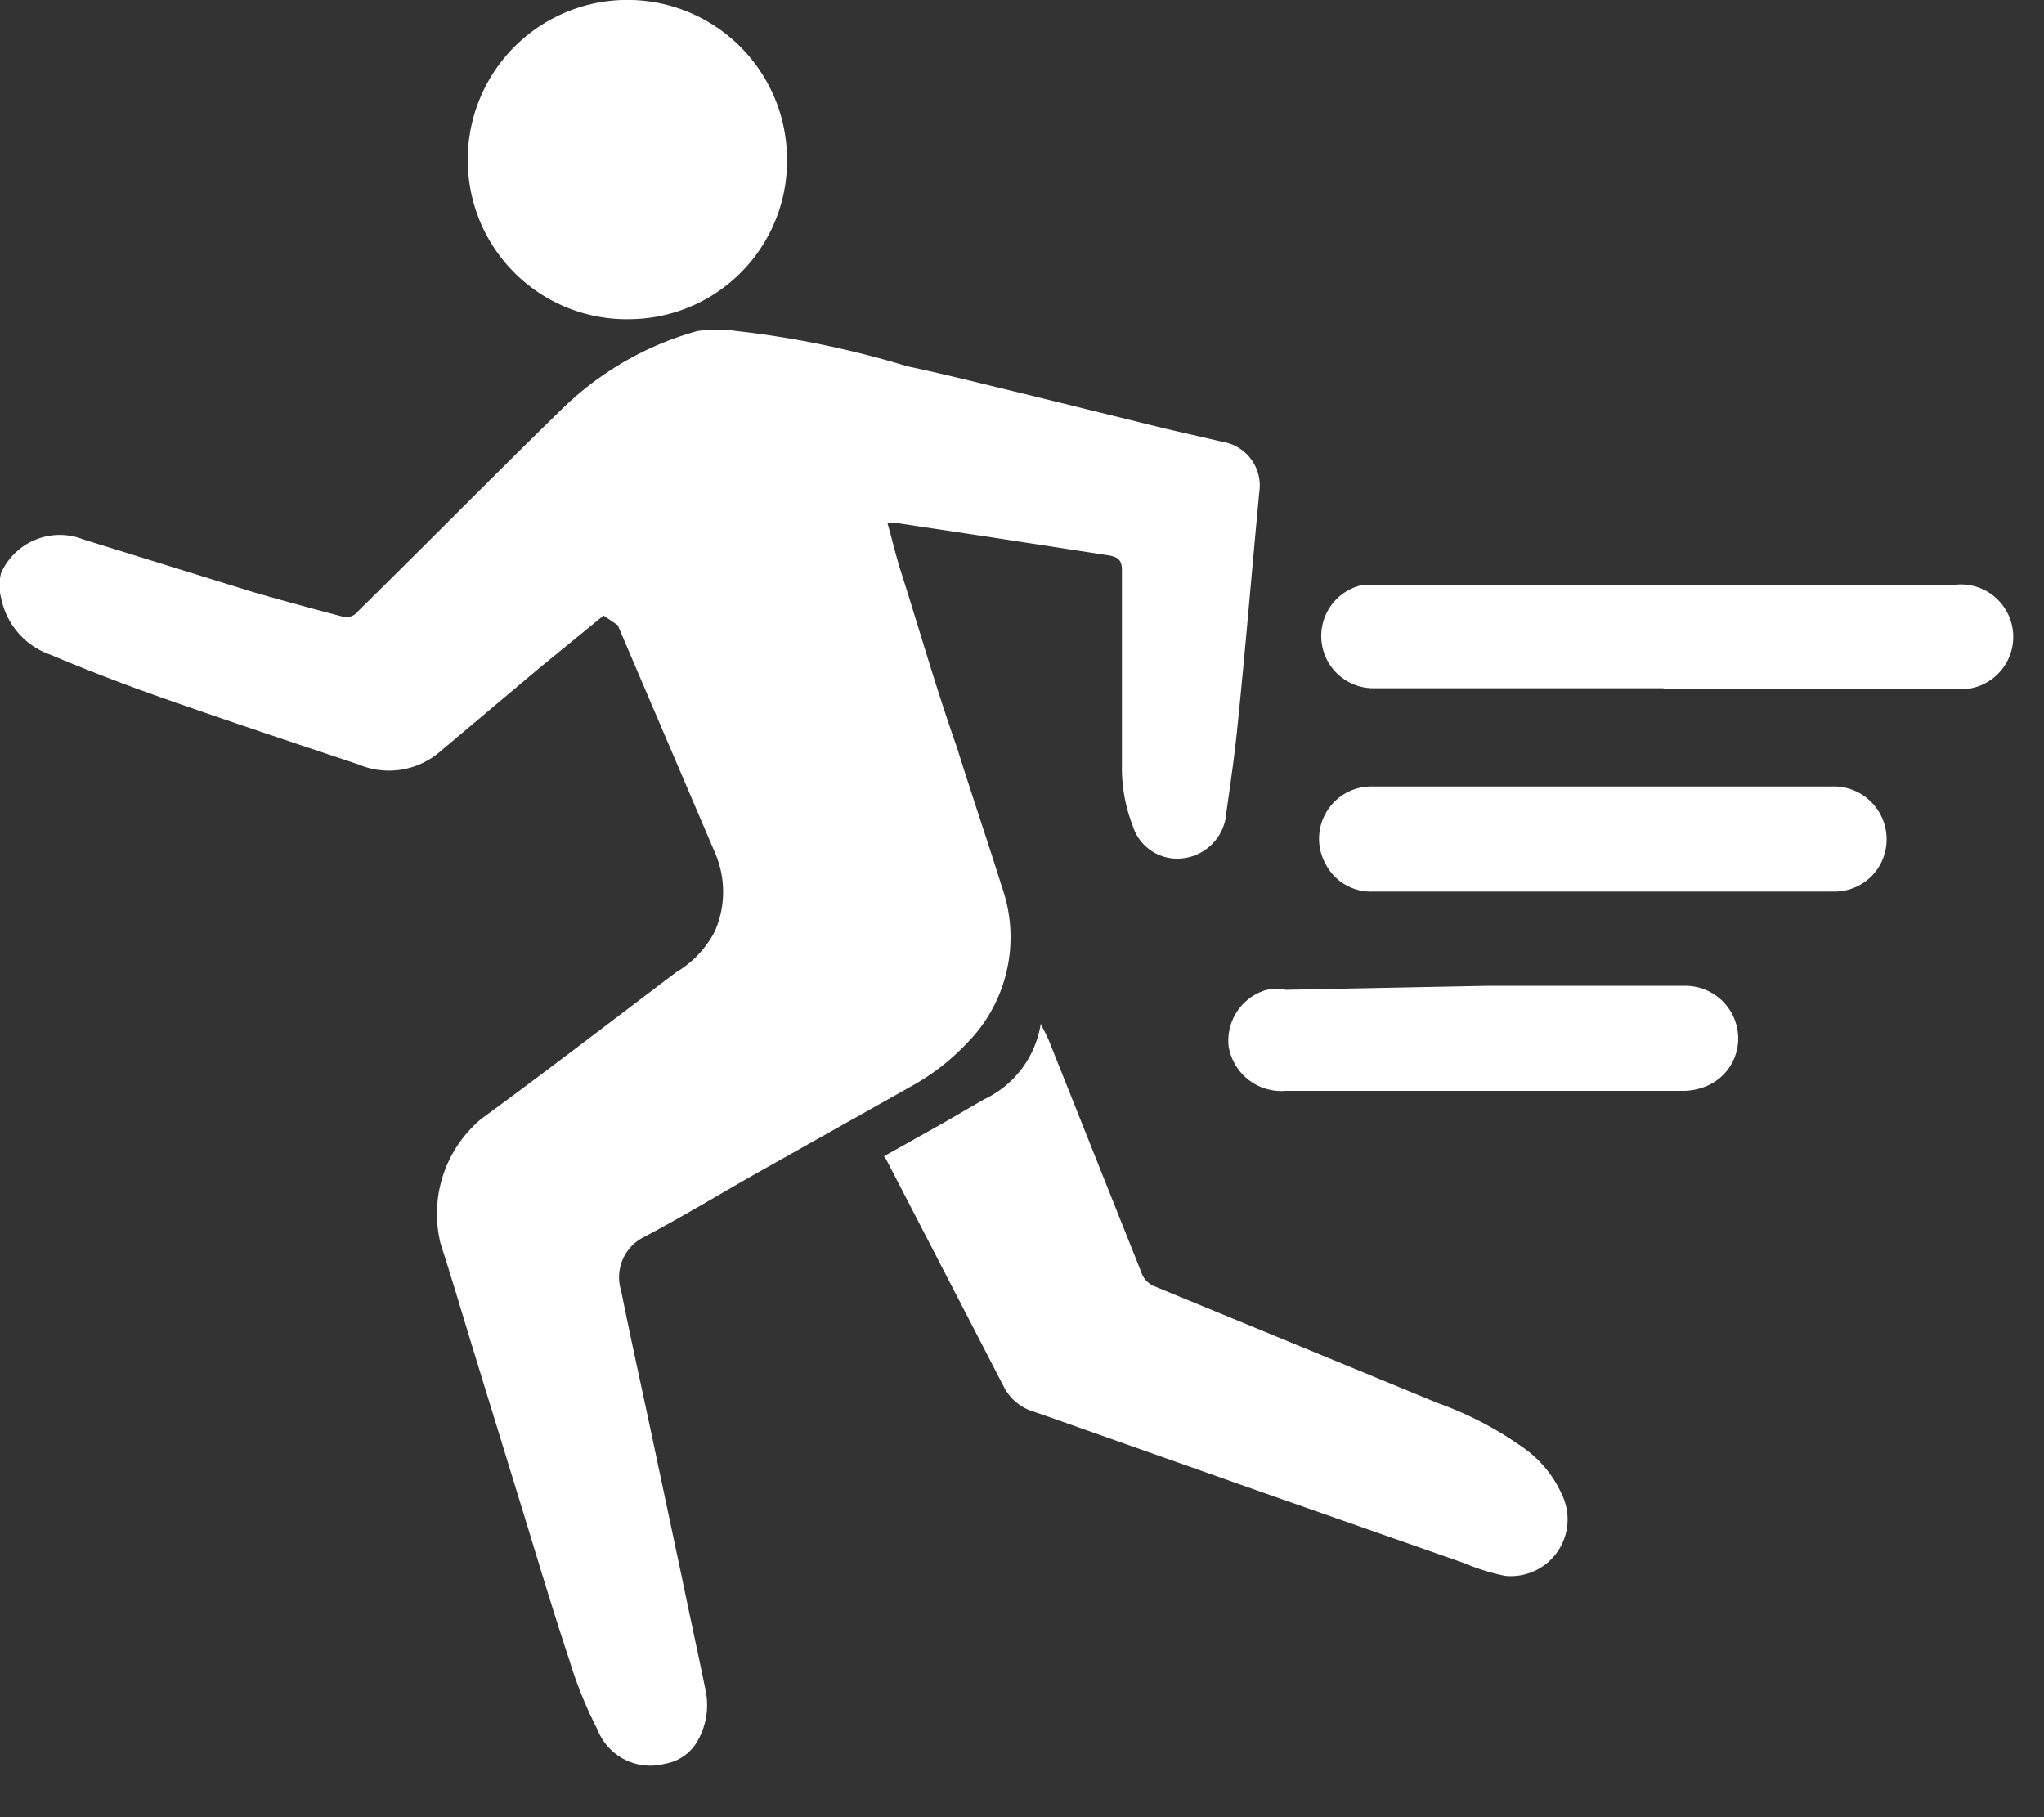 <?xml version="1.0" ?>
<svg xmlns="http://www.w3.org/2000/svg" width="36" height="32" viewBox="0 0 36 32">
  <rect x="0" y="0" width="36" height="32" fill="#333333" stroke="none"/>
  <path d="M10.63 10.84l-1.15 0.94 -1.77 1.49a1.38 1.38 0 0 1-1.4 0.19 c-1.14-0.38-2.28-0.76-3.42-1.16a35.16 35.16 0 0 1-2-0.77 1.33 1.33 0 0 1-0.87-1 0.83 0.83 0 0 1 0-0.44 1.13 1.13 0 0 1 1.45-0.59l3 0.93c0.52 0.15 1 0.28 1.57 0.43 a0.26 0.26 0 0 0 0.27-0.1c1.21-1.19 2.38-2.38 3.57-3.54a5.52 5.52 0 0 1 2.4-1.39 2.38 2.38 0 0 1 0.7 0 16.78 16.78 0 0 1 3 0.62c0.71 0.15 1.41 0.33 2.12 0.5 l2.43 0.6 1 0.23a0.78 0.78 0 0 1 0.65 0.88 c-0.13 1.36-0.24 2.72-0.38 4.08-0.05 0.52 -0.12 1-0.2 1.56a0.87 0.87 0 0 1-0.9 0.82 0.82 0.82 0 0 1-0.75-0.58 2.8 2.8 0 0 1-0.19-1.07v-3.43c0-0.18-0.07-0.23-0.23-0.26l-2.08-0.32-1.66-0.25h-0.16c0.08 0.28 0.14 0.54 0.22 0.8 0.32 1 0.63 2.09 1 3.14 0.26 0.83 0.54 1.65 0.8 2.48a2.65 2.65 0 0 1-0.62 2.74 4 4 0 0 1-1 0.77l-2.74 1.54c-0.65 0.37 -1.28 0.75 -1.94 1.1a0.79 0.79 0 0 0-0.41 0.95 c0.17 0.85 0.36 1.7 0.54 2.55l0.53 2.5c0.14 0.68 0.29 1.36 0.42 2a1.27 1.27 0 0 1-0.14 0.87 0.81 0.81 0 0 1-0.58 0.41 1 1 0 0 1-1.19-0.61 7.26 7.26 0 0 1-0.49-1.21c-0.31-0.93-0.59-1.88-0.88-2.82l-0.79-2.57c-0.2-0.65-0.39-1.3-0.6-1.95a2.18 2.18 0 0 1 0.72-2.2c1.15-0.84 2.29-1.72 3.43-2.58a1.8 1.8 0 0 0 0.68-0.72 1.73 1.73 0 0 0 0-1.39l-1.71-4-0.25-0.17z" fill="#FFF"/>
  <path d="M15.57 20.36l1-0.56 0.76 -0.44a1.77 1.77 0 0 0 1-1.33c0.06 0.12 0.11 0.21 0.15 0.31 l1.62 4.06a0.4 0.4 0 0 0 0.23 0.25 l5 2.06a6.17 6.17 0 0 1 1.48 0.77 2 2 0 0 1 0.7 0.84 1 1 0 0 1-1 1.43 3.6 3.6 0 0 1-0.71-0.22l-3.65-1.28-3.68-1.3-0.26-0.09a0.87 0.87 0 0 1-0.53-0.44l-2.07-4a0.47 0.47 0 0 1-0.04-0.06zM11.12 5.62A2.8 2.8 0 0 1 8.24 2.9a2.811 2.811 0 0 1 5.62-0.18 2.79 2.79 0 0 1-2.74 2.9zM29.3 12.12h-5.12A0.92 0.92 0 0 1 24 10.3H34.41a0.923 0.923 0 0 1 0.25 1.83H29.3v-0.01zM28.19 15.7h-4a0.9 0.9 0 0 1-0.84-0.48 0.92 0.92 0 0 1 0.83-1.37h8.08a0.93 0.93 0 0 1 0.79 1.477 0.92 0.92 0 0 1-0.74 0.373 h-4.12zM26.17 17.36h3.51a0.93 0.93 0 0 1 0.9 0.68 0.91 0.91 0 0 1-0.51 1.08 1.09 1.09 0 0 1-0.43 0.09 h-7a0.94 0.94 0 0 1-1-0.78 0.93 0.93 0 0 1 0.67-1 1.19 1.19 0 0 1 0.34 0l3.52-0.07z" fill="#FFF"/>
</svg>
